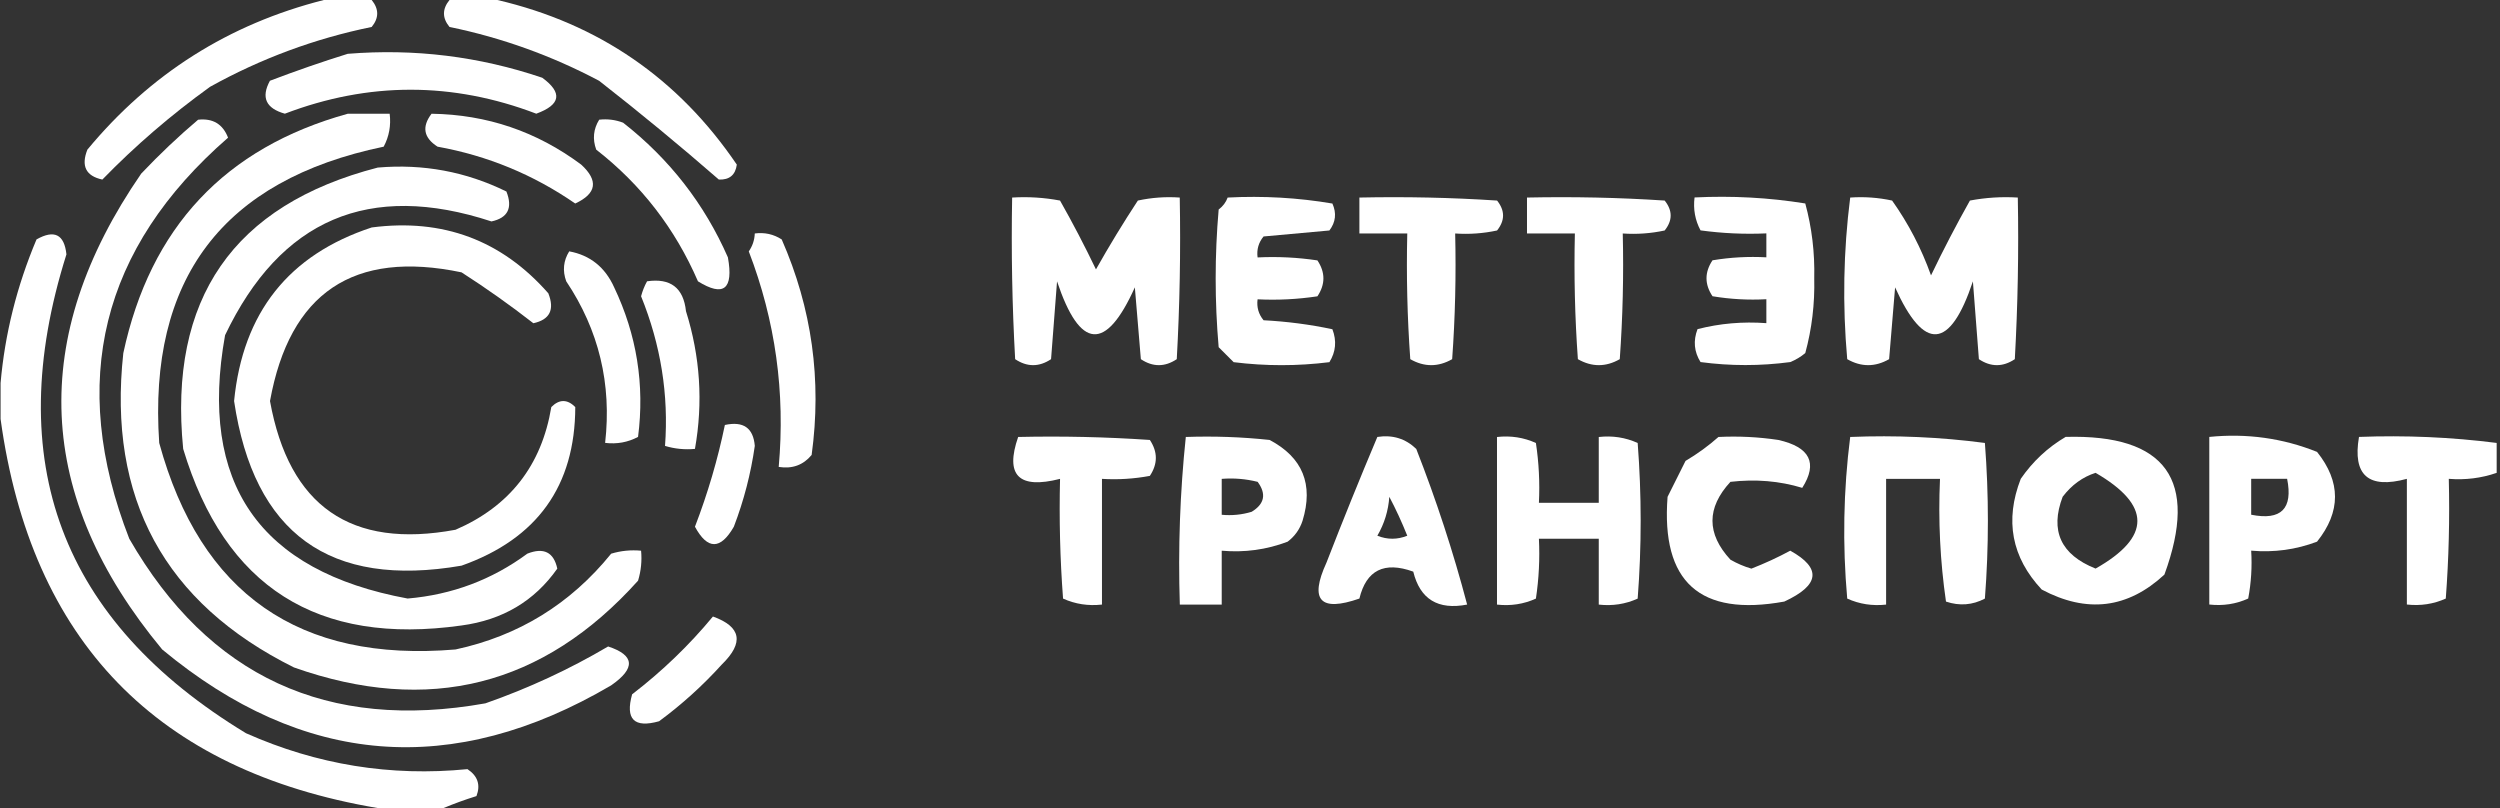 <svg width="99" height="32" viewBox="0 0 99 32" fill="none" xmlns="http://www.w3.org/2000/svg">
<rect x="0" y="0" width="99" height="32" fill="#333333" stroke="none"/>
<path fill-rule="evenodd" clip-rule="evenodd" d="M12.823 0C13.455 0 14.087 0 14.719 0C15.01 0.358 15.01 0.713 14.719 1.067C12.467 1.528 10.334 2.318 8.319 3.437C6.774 4.55 5.352 5.775 4.053 7.111C3.401 6.97 3.204 6.575 3.46 5.926C5.943 2.927 9.064 0.952 12.823 0Z" fill="white"/>
<path fill-rule="evenodd" clip-rule="evenodd" d="M17.8 0C18.432 0 19.064 0 19.697 0C23.703 0.937 26.864 3.11 29.178 6.519C29.123 6.929 28.886 7.127 28.467 7.111C26.927 5.77 25.347 4.466 23.726 3.2C21.85 2.206 19.875 1.495 17.8 1.067C17.509 0.713 17.509 0.358 17.8 0Z" fill="white"/>
<path fill-rule="evenodd" clip-rule="evenodd" d="M13.77 2.131C16.41 1.917 18.978 2.233 21.474 3.079C22.286 3.674 22.207 4.148 21.237 4.502C17.918 3.237 14.6 3.237 11.281 4.502C10.528 4.292 10.331 3.857 10.689 3.198C11.73 2.802 12.757 2.446 13.77 2.131Z" fill="white"/>
<path fill-rule="evenodd" clip-rule="evenodd" d="M13.772 4.504C14.325 4.504 14.878 4.504 15.431 4.504C15.488 4.97 15.409 5.405 15.194 5.808C8.823 7.132 5.86 11.043 6.305 17.541C7.937 23.514 11.848 26.24 18.039 25.719C20.535 25.181 22.589 23.917 24.202 21.926C24.589 21.809 24.984 21.77 25.387 21.808C25.425 22.21 25.385 22.605 25.268 22.993C21.516 27.173 16.973 28.319 11.639 26.43C6.51 23.878 4.258 19.73 4.883 13.985C5.948 9.01 8.911 5.85 13.772 4.504Z" fill="white"/>
<path fill-rule="evenodd" clip-rule="evenodd" d="M17.09 4.504C19.282 4.536 21.257 5.208 23.016 6.519C23.707 7.152 23.628 7.665 22.779 8.059C21.126 6.917 19.308 6.166 17.327 5.808C16.775 5.455 16.696 5.02 17.09 4.504Z" fill="white"/>
<path fill-rule="evenodd" clip-rule="evenodd" d="M7.845 4.741C8.428 4.676 8.823 4.913 9.031 5.452C4.002 9.83 2.699 15.124 5.119 21.333C8.265 26.797 12.966 28.969 19.223 27.852C20.931 27.254 22.551 26.503 24.082 25.6C25.138 25.948 25.178 26.461 24.201 27.141C17.93 30.826 12.004 30.352 6.423 25.719C1.391 19.654 1.115 13.372 5.593 6.874C6.319 6.108 7.07 5.397 7.845 4.741Z" fill="white"/>
<path fill-rule="evenodd" clip-rule="evenodd" d="M23.728 4.74C24.054 4.703 24.37 4.742 24.676 4.859C26.512 6.297 27.895 8.075 28.825 10.192C29.053 11.455 28.657 11.771 27.639 11.14C26.735 9.052 25.392 7.314 23.61 5.925C23.458 5.507 23.498 5.112 23.728 4.74Z" fill="white"/>
<path fill-rule="evenodd" clip-rule="evenodd" d="M14.958 6.636C16.754 6.481 18.453 6.797 20.054 7.584C20.31 8.233 20.113 8.628 19.462 8.769C14.622 7.179 11.106 8.68 8.913 13.273C7.858 19.141 10.268 22.617 16.143 23.702C17.902 23.551 19.482 22.958 20.884 21.924C21.532 21.669 21.928 21.866 22.069 22.517C21.167 23.801 19.903 24.551 18.276 24.769C12.572 25.574 8.898 23.243 7.254 17.776C6.666 11.832 9.234 8.119 14.958 6.636Z" fill="white"/>
<path fill-rule="evenodd" clip-rule="evenodd" d="M40.081 7.823C40.718 7.784 41.35 7.824 41.977 7.942C42.485 8.839 42.959 9.748 43.4 10.668C43.923 9.739 44.476 8.83 45.059 7.942C45.606 7.824 46.16 7.784 46.718 7.823C46.758 9.958 46.718 12.091 46.6 14.223C46.126 14.539 45.651 14.539 45.178 14.223C45.099 13.275 45.019 12.327 44.94 11.379C43.792 13.933 42.765 13.854 41.859 11.142C41.78 12.169 41.701 13.196 41.622 14.223C41.148 14.539 40.674 14.539 40.2 14.223C40.081 12.091 40.042 9.958 40.081 7.823Z" fill="white"/>
<path fill-rule="evenodd" clip-rule="evenodd" d="M48.615 7.823C50.019 7.75 51.402 7.829 52.763 8.06C52.934 8.442 52.894 8.798 52.644 9.127C51.775 9.206 50.906 9.285 50.037 9.364C49.839 9.604 49.76 9.88 49.8 10.194C50.594 10.155 51.384 10.194 52.17 10.312C52.486 10.786 52.486 11.26 52.17 11.734C51.384 11.852 50.594 11.892 49.8 11.853C49.76 12.166 49.839 12.443 50.037 12.682C50.966 12.731 51.875 12.849 52.763 13.038C52.939 13.498 52.899 13.933 52.644 14.342C51.38 14.5 50.116 14.5 48.852 14.342C48.654 14.144 48.457 13.947 48.259 13.749C48.101 11.932 48.101 10.115 48.259 8.297C48.429 8.168 48.548 8.01 48.615 7.823Z" fill="white"/>
<path fill-rule="evenodd" clip-rule="evenodd" d="M53.832 7.823C55.651 7.784 57.468 7.823 59.284 7.942C59.6 8.337 59.6 8.732 59.284 9.127C58.736 9.245 58.183 9.284 57.625 9.246C57.664 10.907 57.625 12.566 57.506 14.223C56.953 14.539 56.4 14.539 55.847 14.223C55.728 12.566 55.689 10.907 55.728 9.246C55.096 9.246 54.464 9.246 53.832 9.246C53.832 8.772 53.832 8.297 53.832 7.823Z" fill="white"/>
<path fill-rule="evenodd" clip-rule="evenodd" d="M60.469 7.823C62.288 7.784 64.105 7.823 65.921 7.942C66.237 8.337 66.237 8.732 65.921 9.127C65.373 9.245 64.82 9.284 64.261 9.246C64.301 10.907 64.261 12.566 64.143 14.223C63.59 14.539 63.037 14.539 62.484 14.223C62.365 12.566 62.326 10.907 62.365 9.246C61.733 9.246 61.101 9.246 60.469 9.246C60.469 8.772 60.469 8.297 60.469 7.823Z" fill="white"/>
<path fill-rule="evenodd" clip-rule="evenodd" d="M67.104 7.819C68.587 7.746 70.049 7.825 71.489 8.057C71.75 9.017 71.868 10.005 71.844 11.02C71.868 12.034 71.75 13.022 71.489 13.982C71.311 14.131 71.113 14.249 70.896 14.338C69.711 14.496 68.526 14.496 67.341 14.338C67.086 13.929 67.046 13.494 67.222 13.034C68.106 12.807 69.015 12.728 69.948 12.797C69.948 12.481 69.948 12.165 69.948 11.849C69.233 11.888 68.522 11.849 67.815 11.731C67.499 11.257 67.499 10.783 67.815 10.308C68.522 10.19 69.233 10.151 69.948 10.19C69.948 9.874 69.948 9.558 69.948 9.242C69.075 9.281 68.206 9.241 67.341 9.123C67.126 8.72 67.047 8.286 67.104 7.819Z" fill="white"/>
<path fill-rule="evenodd" clip-rule="evenodd" d="M73.268 7.823C73.827 7.784 74.38 7.824 74.927 7.942C75.575 8.853 76.088 9.841 76.468 10.905C76.951 9.898 77.465 8.911 78.009 7.942C78.636 7.824 79.268 7.784 79.905 7.823C79.945 9.958 79.905 12.091 79.787 14.223C79.313 14.539 78.838 14.539 78.364 14.223C78.285 13.196 78.206 12.169 78.127 11.142C77.222 13.854 76.195 13.933 75.046 11.379C74.967 12.327 74.888 13.275 74.809 14.223C74.256 14.539 73.703 14.539 73.15 14.223C72.959 12.071 72.999 9.938 73.268 7.823Z" fill="white"/>
<path fill-rule="evenodd" clip-rule="evenodd" d="M14.721 9.007C17.534 8.641 19.865 9.51 21.714 11.615C21.97 12.264 21.772 12.659 21.121 12.8C20.212 12.091 19.264 11.419 18.277 10.785C13.998 9.89 11.47 11.589 10.692 15.882C11.447 20.05 13.897 21.749 18.04 20.978C20.183 20.051 21.448 18.431 21.832 16.119C22.148 15.803 22.465 15.803 22.781 16.119C22.774 19.242 21.273 21.336 18.277 22.4C13.055 23.302 10.052 21.129 9.27 15.882C9.615 12.38 11.433 10.088 14.721 9.007Z" fill="white"/>
<path fill-rule="evenodd" clip-rule="evenodd" d="M17.564 31.999C16.695 31.999 15.826 31.999 14.957 31.999C6.207 30.519 1.23 25.383 0.023 16.592C0.023 16.118 0.023 15.643 0.023 15.169C0.192 13.229 0.666 11.333 1.446 9.481C2.151 9.083 2.546 9.28 2.631 10.073C0.043 18.272 2.413 24.593 9.742 29.036C12.55 30.284 15.473 30.758 18.512 30.458C18.918 30.727 19.037 31.082 18.868 31.525C18.406 31.669 17.971 31.828 17.564 31.999Z" fill="white"/>
<path fill-rule="evenodd" clip-rule="evenodd" d="M29.889 9.245C30.279 9.195 30.635 9.274 30.956 9.482C32.152 12.208 32.547 15.053 32.141 18.016C31.809 18.417 31.375 18.575 30.837 18.49C31.102 15.547 30.707 12.703 29.652 9.956C29.801 9.739 29.88 9.502 29.889 9.245Z" fill="white"/>
<path fill-rule="evenodd" clip-rule="evenodd" d="M22.541 9.953C23.367 10.106 23.96 10.58 24.319 11.375C25.216 13.258 25.533 15.233 25.267 17.301C24.864 17.516 24.429 17.595 23.963 17.538C24.229 15.206 23.716 13.073 22.422 11.138C22.271 10.72 22.31 10.325 22.541 9.953Z" fill="white"/>
<path fill-rule="evenodd" clip-rule="evenodd" d="M25.624 11.139C26.553 11.004 27.067 11.399 27.165 12.324C27.728 14.119 27.847 15.936 27.52 17.776C27.117 17.814 26.722 17.775 26.335 17.658C26.485 15.637 26.169 13.662 25.387 11.732C25.444 11.518 25.523 11.32 25.624 11.139Z" fill="white"/>
<path fill-rule="evenodd" clip-rule="evenodd" d="M28.705 16.829C29.437 16.67 29.832 16.946 29.89 17.658C29.733 18.756 29.457 19.823 29.06 20.858C28.532 21.777 28.018 21.777 27.52 20.858C28.027 19.539 28.422 18.196 28.705 16.829Z" fill="white"/>
<path fill-rule="evenodd" clip-rule="evenodd" d="M40.319 17.304C42.059 17.264 43.797 17.304 45.534 17.422C45.85 17.896 45.85 18.37 45.534 18.845C44.907 18.962 44.275 19.002 43.638 18.963C43.638 20.622 43.638 22.282 43.638 23.941C43.094 24.002 42.581 23.923 42.097 23.704C41.978 22.126 41.939 20.545 41.978 18.963C40.343 19.38 39.79 18.827 40.319 17.304Z" fill="white"/>
<path fill-rule="evenodd" clip-rule="evenodd" d="M46.958 17.304C48.067 17.265 49.173 17.304 50.277 17.422C51.586 18.114 52.021 19.181 51.581 20.622C51.47 20.961 51.273 21.238 50.988 21.452C50.152 21.769 49.283 21.887 48.38 21.808C48.38 22.519 48.38 23.23 48.38 23.941C47.828 23.941 47.274 23.941 46.721 23.941C46.649 21.709 46.728 19.496 46.958 17.304ZM48.38 18.963C48.861 18.925 49.335 18.964 49.803 19.081C50.156 19.561 50.077 19.956 49.566 20.267C49.178 20.384 48.783 20.423 48.38 20.385C48.38 19.911 48.38 19.437 48.38 18.963Z" fill="white"/>
<path fill-rule="evenodd" clip-rule="evenodd" d="M54.543 17.303C55.146 17.21 55.66 17.368 56.084 17.778C56.877 19.801 57.549 21.855 58.099 23.941C56.945 24.165 56.233 23.73 55.965 22.637C54.816 22.221 54.105 22.577 53.832 23.703C52.279 24.244 51.845 23.77 52.528 22.281C53.181 20.598 53.852 18.939 54.543 17.303ZM55.017 19.674C55.273 20.157 55.51 20.671 55.728 21.215C55.333 21.373 54.938 21.373 54.543 21.215C54.82 20.739 54.978 20.226 55.017 19.674Z" fill="white"/>
<path fill-rule="evenodd" clip-rule="evenodd" d="M59.281 17.305C59.825 17.244 60.338 17.323 60.822 17.542C60.94 18.328 60.98 19.118 60.941 19.912C61.731 19.912 62.521 19.912 63.311 19.912C63.311 19.043 63.311 18.174 63.311 17.305C63.854 17.244 64.368 17.323 64.852 17.542C65.01 19.596 65.01 21.651 64.852 23.705C64.368 23.924 63.854 24.003 63.311 23.942C63.311 23.073 63.311 22.204 63.311 21.335C62.521 21.335 61.731 21.335 60.941 21.335C60.98 22.129 60.94 22.919 60.822 23.705C60.338 23.924 59.825 24.003 59.281 23.942C59.281 21.73 59.281 19.517 59.281 17.305Z" fill="white"/>
<path fill-rule="evenodd" clip-rule="evenodd" d="M68.051 17.304C68.845 17.265 69.635 17.304 70.421 17.422C71.677 17.704 71.993 18.337 71.369 19.319C70.468 19.045 69.52 18.966 68.525 19.081C67.577 20.109 67.577 21.136 68.525 22.163C68.788 22.314 69.064 22.433 69.355 22.518C69.891 22.309 70.404 22.072 70.895 21.807C72.142 22.5 72.063 23.172 70.658 23.822C67.316 24.43 65.776 23.048 66.036 19.674C66.273 19.2 66.51 18.726 66.747 18.252C67.225 17.968 67.659 17.652 68.051 17.304Z" fill="white"/>
<path fill-rule="evenodd" clip-rule="evenodd" d="M73.268 17.304C75.067 17.23 76.844 17.309 78.602 17.541C78.76 19.596 78.76 21.65 78.602 23.704C78.112 23.963 77.599 24.003 77.061 23.823C76.829 22.224 76.75 20.605 76.824 18.964C76.113 18.964 75.401 18.964 74.69 18.964C74.69 20.623 74.69 22.282 74.69 23.942C74.147 24.002 73.633 23.923 73.15 23.704C72.959 21.553 72.999 19.419 73.268 17.304Z" fill="white"/>
<path fill-rule="evenodd" clip-rule="evenodd" d="M81.8 17.301C85.776 17.193 87.08 19.011 85.711 22.753C84.259 24.1 82.639 24.297 80.852 23.346C79.659 22.069 79.383 20.607 80.022 18.961C80.5 18.27 81.092 17.717 81.8 17.301ZM82.985 18.724C85.192 20.004 85.192 21.268 82.985 22.516C81.606 21.966 81.171 21.018 81.681 19.672C82.037 19.205 82.472 18.889 82.985 18.724Z" fill="white"/>
<path fill-rule="evenodd" clip-rule="evenodd" d="M87.488 17.302C88.973 17.153 90.395 17.351 91.755 17.895C92.703 19.08 92.703 20.265 91.755 21.45C90.919 21.767 90.05 21.885 89.147 21.806C89.186 22.443 89.147 23.075 89.029 23.702C88.545 23.921 88.032 24 87.488 23.939C87.488 21.727 87.488 19.514 87.488 17.302ZM89.147 18.961C89.622 18.961 90.096 18.961 90.57 18.961C90.807 20.146 90.333 20.62 89.147 20.383C89.147 19.909 89.147 19.435 89.147 18.961Z" fill="white"/>
<path fill-rule="evenodd" clip-rule="evenodd" d="M98.868 17.54C98.868 17.935 98.868 18.33 98.868 18.725C98.262 18.935 97.63 19.014 96.972 18.962C97.011 20.544 96.972 22.124 96.853 23.703C96.369 23.921 95.856 24 95.312 23.939C95.312 22.28 95.312 20.621 95.312 18.962C93.789 19.374 93.157 18.821 93.416 17.302C95.254 17.232 97.071 17.311 98.868 17.54Z" fill="white"/>
<path fill-rule="evenodd" clip-rule="evenodd" d="M28.232 24.414C29.352 24.817 29.471 25.449 28.588 26.31C27.829 27.148 26.999 27.899 26.099 28.562C25.111 28.839 24.756 28.483 25.032 27.495C26.231 26.573 27.297 25.546 28.232 24.414Z" fill="white"/>
</svg>
